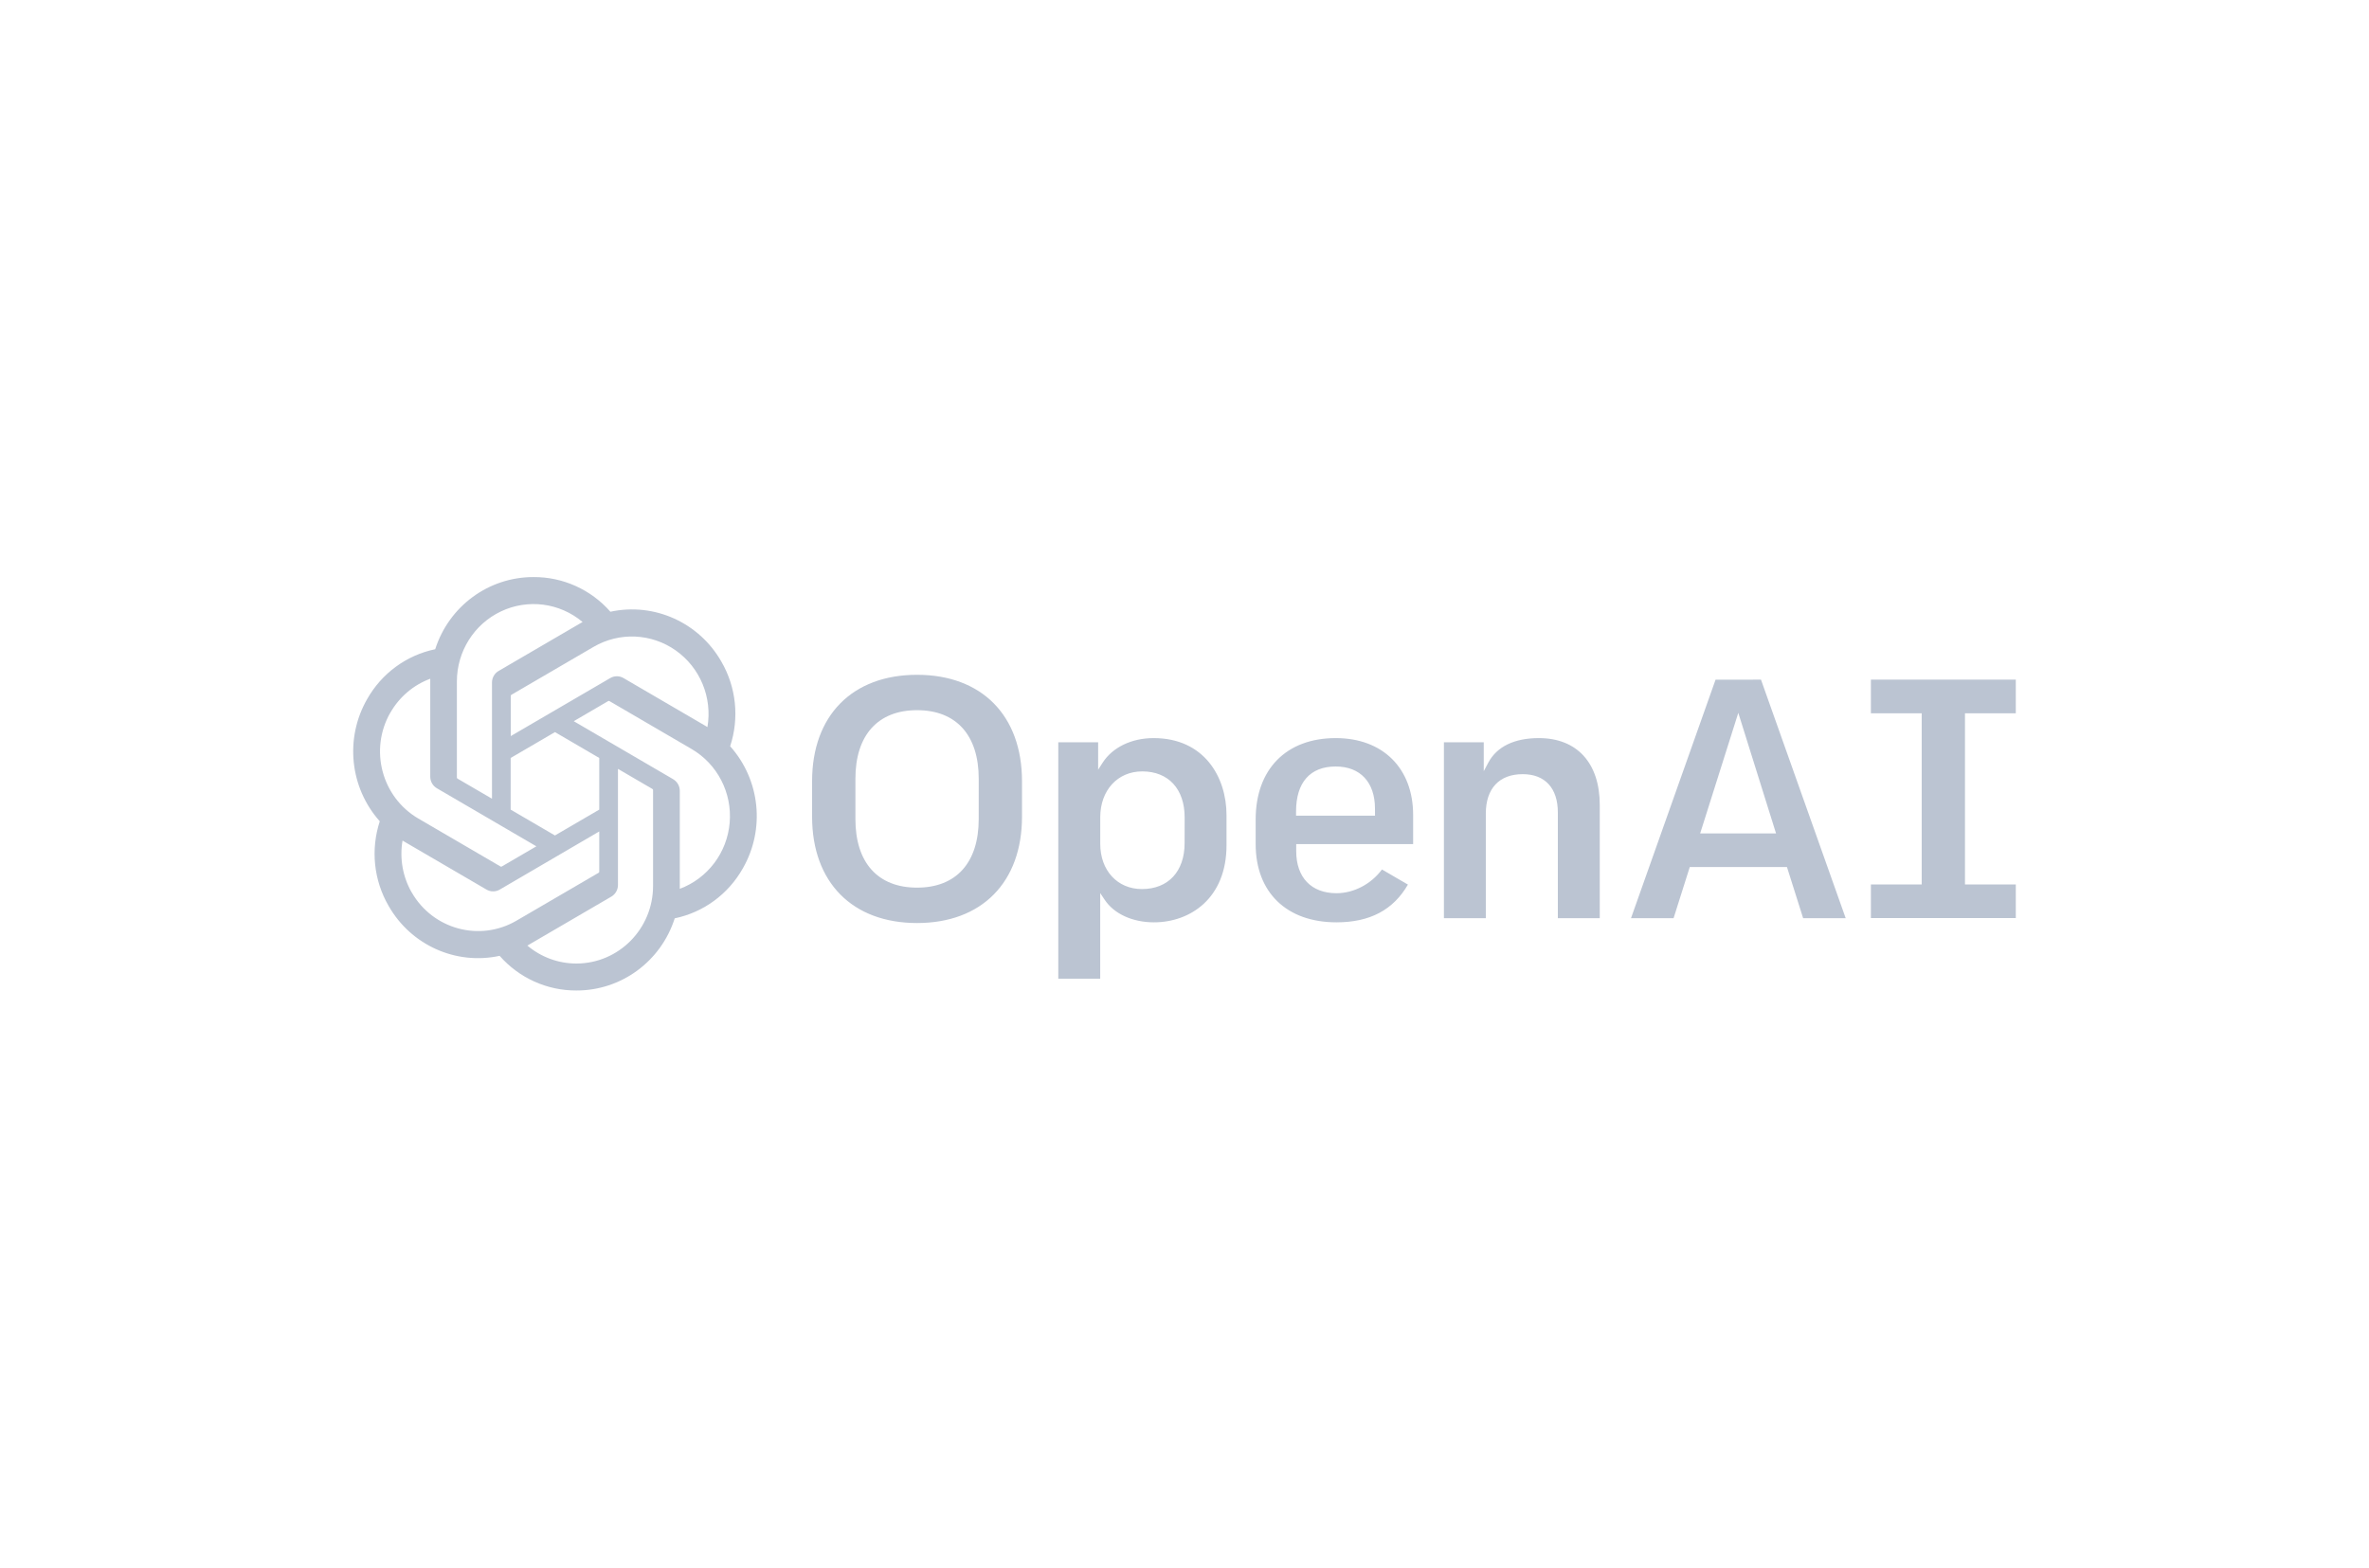 <svg width="275" height="182" viewBox="0 0 275 182" fill="none" xmlns="http://www.w3.org/2000/svg">
<g clipPath="url(#clip0_2_177)">
<path d="M178.637 85.695C175.796 85.695 173.768 86.676 172.773 88.533L172.238 89.539V86.179H167.614V106.602H172.478V94.452C172.478 91.549 174.039 89.883 176.758 89.883C179.352 89.883 180.839 91.505 180.839 94.331V106.602H185.704V93.454C185.704 88.591 183.063 85.695 178.637 85.695ZM155.053 85.695C149.314 85.695 145.761 89.314 145.761 95.138V98.006C145.761 103.607 149.356 107.086 155.144 107.086C159.016 107.086 161.729 105.652 163.437 102.703L160.422 100.95C159.16 102.651 157.145 103.705 155.146 103.705C152.216 103.705 150.467 101.877 150.467 98.813V98.001H164.04V94.614C164.04 89.188 160.515 85.695 155.057 85.695H155.053ZM159.615 94.7H150.45V94.21C150.45 90.847 152.084 88.992 155.049 88.992C157.905 88.992 159.611 90.82 159.611 93.884L159.615 94.7ZM234 82.817V78.91H217.179V82.817H223.076V102.686H217.179V106.593H234V102.686H228.1V82.817H234ZM106.453 78.347C98.941 78.347 94.27 83.078 94.27 90.697V94.817C94.27 102.434 98.939 107.167 106.453 107.167C113.968 107.167 118.637 102.434 118.637 94.817V90.697C118.635 83.07 113.96 78.347 106.453 78.347ZM113.611 95.099C113.611 100.157 111.003 103.058 106.453 103.058C101.904 103.058 99.298 100.157 99.298 95.099V90.413C99.298 85.355 101.908 82.454 106.455 82.454C111.003 82.454 113.613 85.355 113.613 90.413L113.611 95.099ZM133.912 85.695C131.359 85.695 129.15 86.763 127.997 88.552L127.475 89.366V86.179H122.849V113.628H127.715V103.686L128.235 104.467C129.329 106.107 131.467 107.086 133.953 107.086C138.147 107.086 142.378 104.316 142.378 98.127V94.654C142.378 90.194 139.77 85.695 133.912 85.695ZM137.513 97.887C137.513 101.178 135.613 103.223 132.557 103.223C129.707 103.223 127.719 101.061 127.719 97.968V94.896C127.719 91.766 129.724 89.562 132.598 89.562C135.632 89.562 137.517 91.605 137.517 94.896L137.513 97.887ZM199.147 78.912L189.332 106.602H194.274L196.153 100.666H207.436L207.454 100.725L209.313 106.602H214.252L204.421 78.91L199.147 78.912ZM197.359 96.762L201.786 82.763L206.168 96.762H197.359Z" fill="#BBC4D2"/>
<path d="M84.758 86.642C85.836 83.374 85.466 79.796 83.743 76.823C81.149 72.268 75.942 69.925 70.857 71.024C68.595 68.446 65.343 66.98 61.934 67C56.732 66.989 52.119 70.374 50.521 75.377C47.182 76.07 44.3 78.183 42.614 81.177C40.007 85.725 40.602 91.453 44.086 95.355C43.013 98.62 43.383 102.194 45.102 105.164C47.694 109.728 52.907 112.077 57.998 110.976C60.258 113.55 63.505 115.016 66.911 114.999C72.112 115.011 76.726 111.625 78.324 106.622C81.662 105.93 84.543 103.816 86.229 100.823C88.843 96.276 88.249 90.543 84.758 86.642ZM66.911 111.869C64.829 111.871 62.812 111.132 61.215 109.782C61.286 109.742 61.422 109.673 61.501 109.621L70.958 104.104C71.441 103.826 71.738 103.306 71.735 102.745V89.268L75.73 91.599C75.774 91.62 75.804 91.663 75.809 91.712V102.866C75.809 107.834 71.827 111.863 66.911 111.869ZM47.791 103.617C46.748 101.796 46.372 99.663 46.727 97.59C46.798 97.634 46.922 97.709 47.008 97.759L56.468 103.279C56.948 103.563 57.541 103.563 58.021 103.279L69.562 96.534V101.196C69.567 101.245 69.546 101.293 69.507 101.322L59.946 106.898C55.689 109.375 50.252 107.903 47.791 103.607V103.617ZM45.313 82.748C46.351 80.925 47.99 79.528 49.945 78.804V90.165C49.942 90.726 50.239 91.246 50.721 91.524L62.264 98.26L58.254 100.6C58.215 100.627 58.164 100.631 58.12 100.612L48.561 95.034C44.308 92.547 42.851 87.05 45.305 82.748H45.313ZM78.146 90.47L66.603 83.733L70.595 81.4C70.635 81.373 70.685 81.369 70.729 81.388L80.288 86.966C83.277 88.711 84.997 92.046 84.703 95.521C84.408 98.997 82.151 101.987 78.912 103.194V91.835C78.919 91.272 78.623 90.75 78.14 90.47H78.146ZM82.126 84.418C82.055 84.374 81.932 84.299 81.845 84.249L72.385 78.729C71.906 78.445 71.312 78.445 70.832 78.729L59.289 85.463V80.803C59.287 80.754 59.309 80.708 59.347 80.678L68.906 75.102C71.895 73.36 75.612 73.522 78.443 75.518C81.273 77.513 82.707 80.983 82.121 84.42L82.126 84.418ZM57.11 92.732L53.112 90.401C53.071 90.378 53.042 90.336 53.036 90.288V79.134C53.033 75.644 55.029 72.467 58.156 70.985C61.283 69.503 64.976 69.984 67.629 72.218C67.559 72.257 67.433 72.326 67.344 72.378L57.887 77.896C57.404 78.174 57.108 78.693 57.11 79.255V92.732ZM59.281 88.001L64.422 85L69.562 88.001V93.999L64.42 97L59.279 93.999L59.281 88.001Z" fill="#BBC4D2"/>
</g>
<defs>
<clipPath id="clip0_2_177">
<rect width="193" height="48" fill="white" transform="translate(41 67)"/>
</clipPath>
</defs>
</svg>
